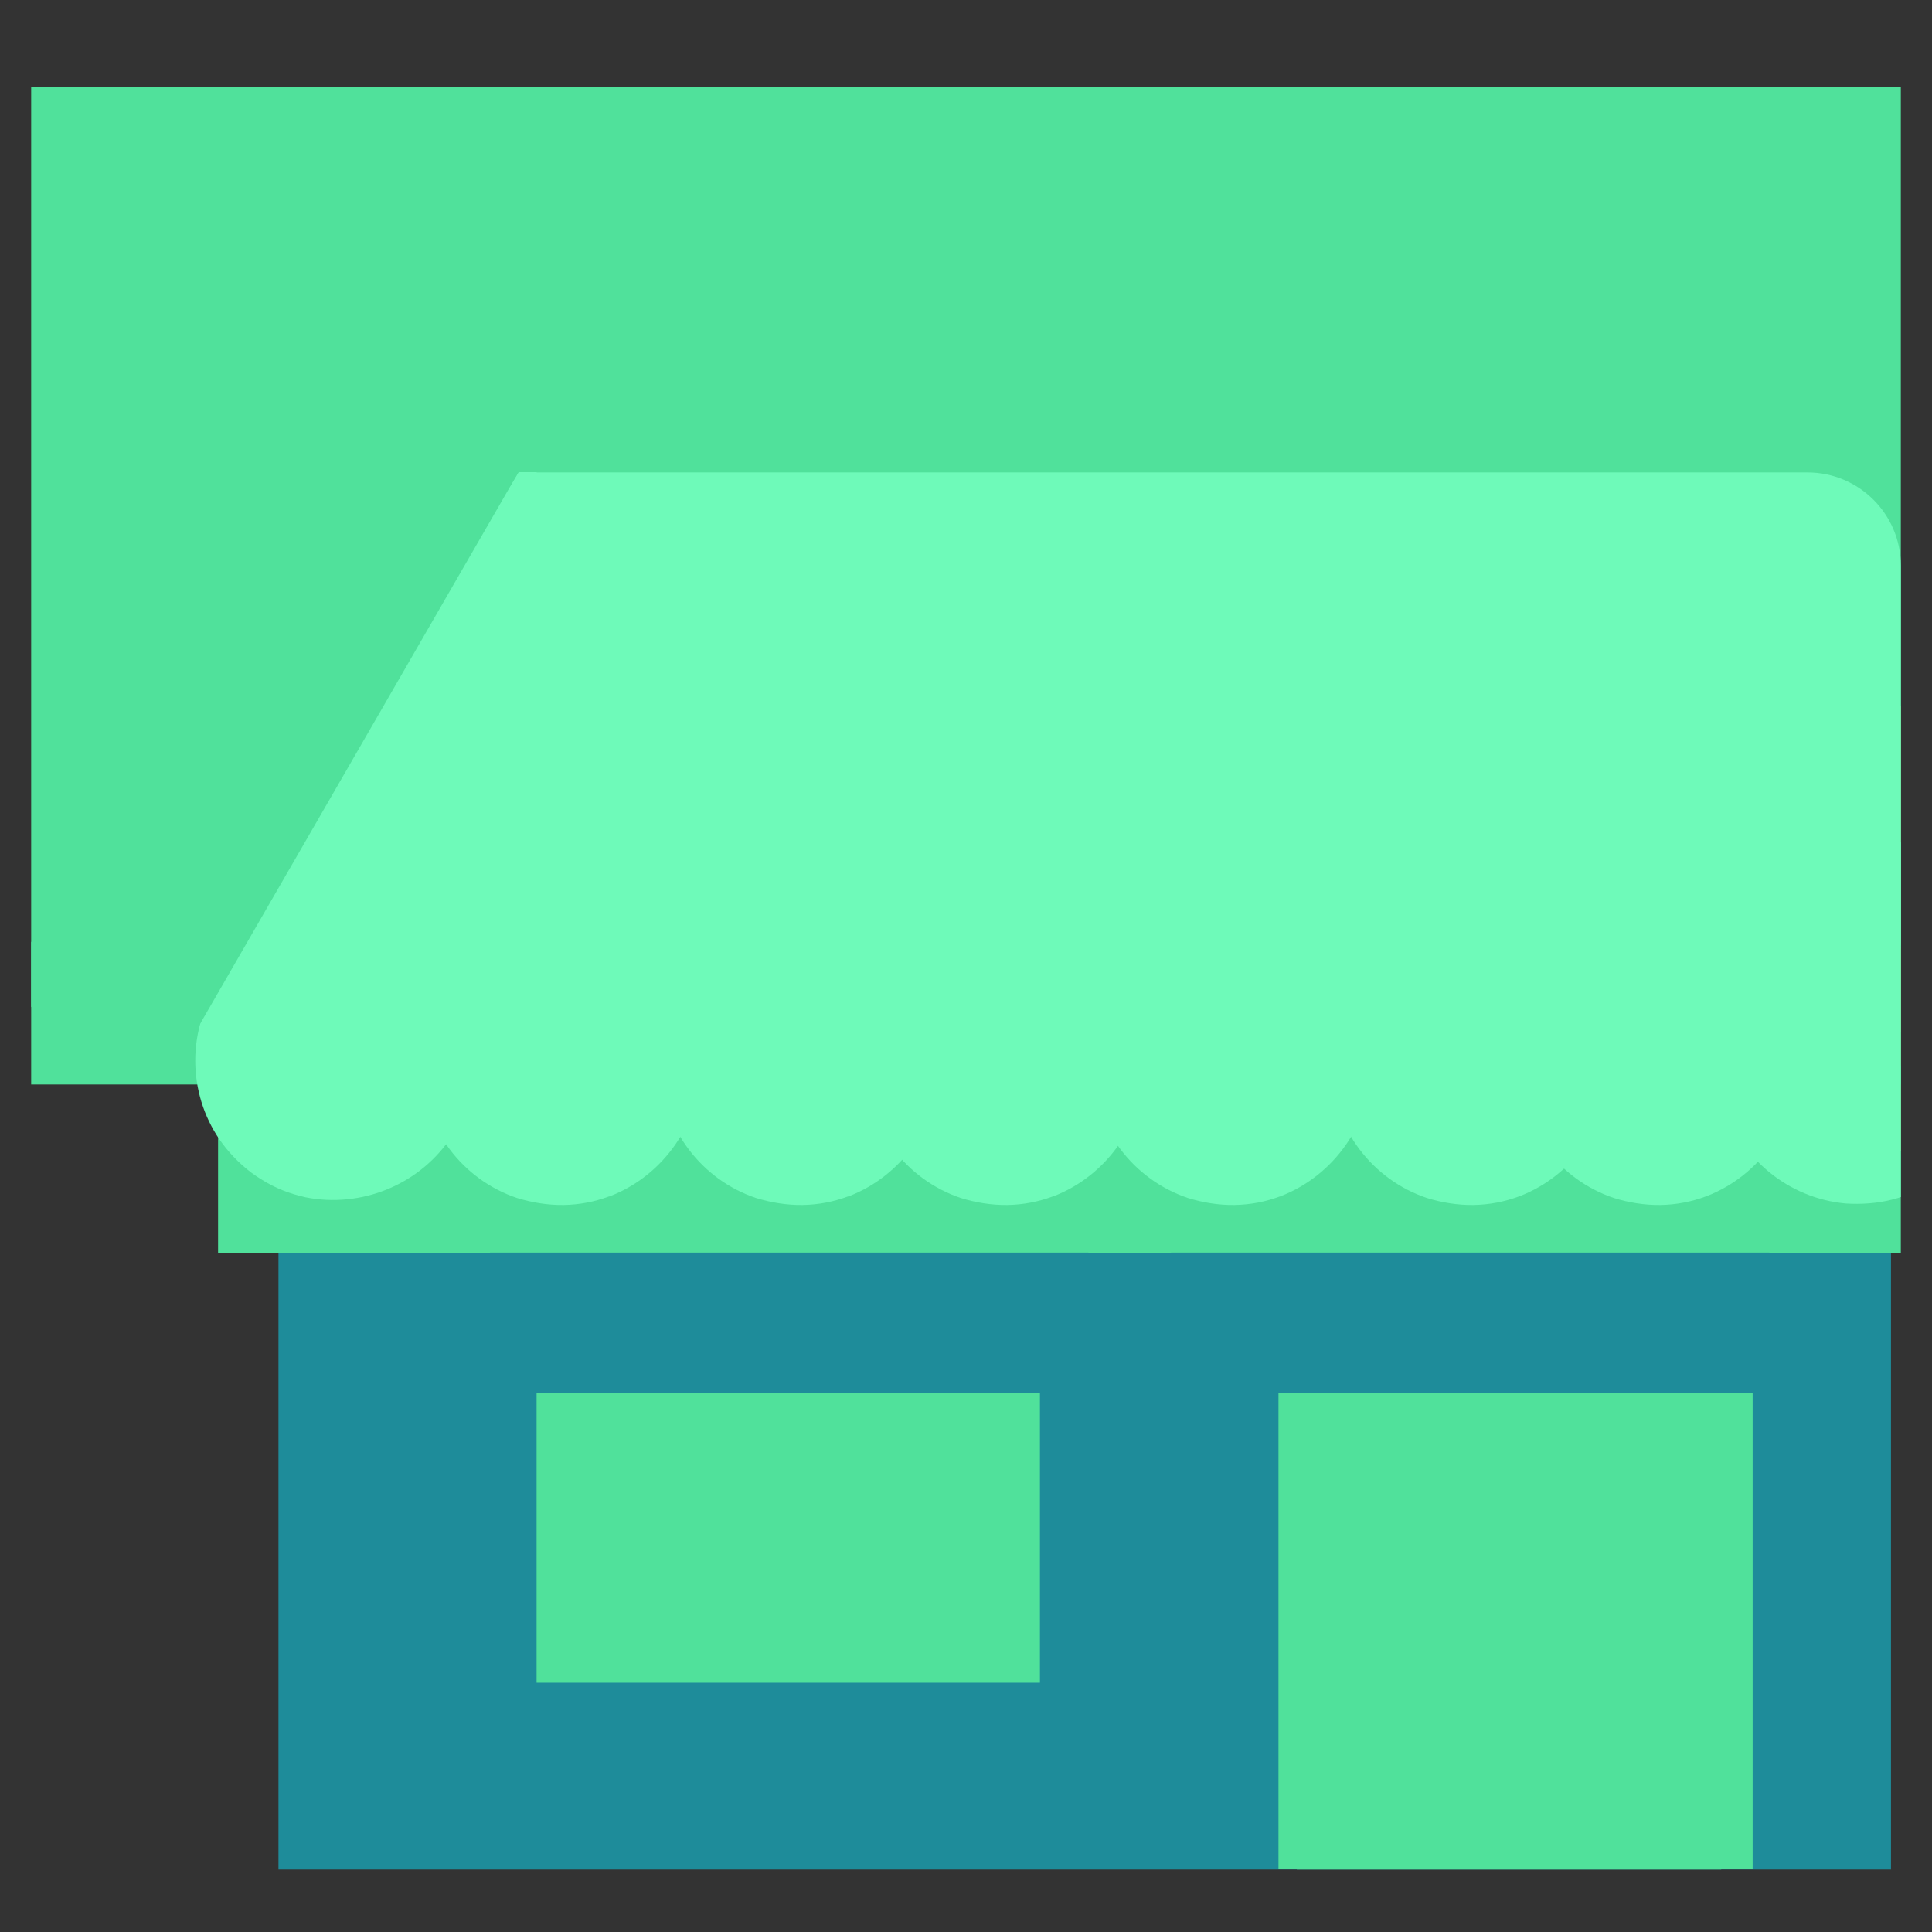 <svg xmlns="http://www.w3.org/2000/svg" xmlns:xlink="http://www.w3.org/1999/xlink" width="40" zoomAndPan="magnify" viewBox="0 0 30 30" height="40" preserveAspectRatio="xMidYMid meet" version="1.0"><rect x="0" y="0" width="30" height="30" fill="#333333" stroke="none"/><defs><clipPath id="b90a6bc34e"><path d="M 4 15 L 29.516 15 L 29.516 29.031 L 4 29.031 Z M 4 15 " clip-rule="nonzero"/></clipPath><clipPath id="c7909dd1b5"><path d="M 24 14 L 29.516 14 L 29.516 19 L 24 19 Z M 24 14 " clip-rule="nonzero"/></clipPath><clipPath id="b5c09cacae"><path d="M 20 19 L 27 19 L 27 29.031 L 20 29.031 Z M 20 19 " clip-rule="nonzero"/></clipPath><clipPath id="c5cc0b1cfe"><path d="M 2.215 5.406 L 11 5.406 L 11 17 L 2.215 17 Z M 2.215 5.406 " clip-rule="nonzero"/></clipPath><clipPath id="3b294a8ff1"><path d="M 19 5.406 L 26 5.406 L 26 17 L 19 17 Z M 19 5.406 " clip-rule="nonzero"/></clipPath><clipPath id="d88b79fdec"><path d="M 23 5.406 L 29.516 5.406 L 29.516 17 L 23 17 Z M 23 5.406 " clip-rule="nonzero"/></clipPath><clipPath id="7f8d9b2c7d"><path d="M 13 5.406 L 21 5.406 L 21 17 L 13 17 Z M 13 5.406 " clip-rule="nonzero"/></clipPath><clipPath id="10fd8b5a9e"><path d="M 8 5.406 L 15 5.406 L 15 17 L 8 17 Z M 8 5.406 " clip-rule="nonzero"/></clipPath><clipPath id="62b194deeb"><path d="M 15 16 L 29.516 16 L 29.516 20 L 15 20 Z M 15 16 " clip-rule="nonzero"/></clipPath><clipPath id="26ae438c83"><path d="M 0.484 1.344 L 29.516 1.344 L 29.516 16.84 L 0.484 16.84 Z M 0.484 1.344 " clip-rule="nonzero"/></clipPath><clipPath id="f4309d7331"><path d="M -3.219 1.344 L 29.961 1.344 C 30.766 1.344 31.414 1.992 31.414 2.793 L 31.414 15.387 C 31.414 16.188 30.766 16.84 29.961 16.84 L -3.219 16.84 C -4.02 16.84 -4.668 16.188 -4.668 15.387 L -4.668 2.793 C -4.668 1.992 -4.02 1.344 -3.219 1.344 Z M -3.219 1.344 " clip-rule="nonzero"/></clipPath><clipPath id="b5b2614aab"><path d="M 3 12 L 9 12 L 9 19 L 3 19 Z M 3 12 " clip-rule="nonzero"/></clipPath><clipPath id="8362a7e7ec"><path d="M 5.008 12.637 L 8.699 14.906 L 5.898 19.465 L 2.207 17.195 Z M 5.008 12.637 " clip-rule="nonzero"/></clipPath><clipPath id="7427900a91"><path d="M 3.512 17.832 C 3.66 18.012 3.848 18.188 4.062 18.316 C 4.273 18.449 4.496 18.535 4.723 18.586 C 4.73 18.586 4.734 18.59 4.738 18.59 C 5.602 18.766 6.535 18.402 7.035 17.613 L 8.699 14.906 L 5.008 12.637 L 3.344 15.344 C 2.863 16.148 2.953 17.145 3.512 17.832 Z M 3.512 17.832 " clip-rule="nonzero"/></clipPath><clipPath id="1a6917b538"><path d="M 6 13 L 11 13 L 11 19 L 6 19 Z M 6 13 " clip-rule="nonzero"/></clipPath><clipPath id="1d00b0ef8f"><path d="M 6.48 13.422 L 10.816 13.336 L 10.918 18.684 L 6.586 18.77 Z M 6.48 13.422 " clip-rule="nonzero"/></clipPath><clipPath id="e7978f7a3f"><path d="M 8.027 18.602 C 8.254 18.672 8.504 18.715 8.754 18.711 C 9 18.707 9.238 18.66 9.457 18.578 C 9.461 18.578 9.469 18.578 9.473 18.574 C 10.293 18.258 10.883 17.445 10.879 16.512 L 10.816 13.336 L 6.48 13.422 L 6.543 16.594 C 6.574 17.535 7.188 18.32 8.027 18.602 Z M 8.027 18.602 " clip-rule="nonzero"/></clipPath><clipPath id="baaadc9315"><path d="M 10 13 L 15 13 L 15 19 L 10 19 Z M 10 13 " clip-rule="nonzero"/></clipPath><clipPath id="3de58e8192"><path d="M 10.191 13.422 L 14.527 13.336 L 14.629 18.684 L 10.297 18.77 Z M 10.191 13.422 " clip-rule="nonzero"/></clipPath><clipPath id="0543b2415d"><path d="M 11.738 18.602 C 11.965 18.672 12.215 18.715 12.465 18.711 C 12.711 18.707 12.949 18.66 13.168 18.578 C 13.172 18.578 13.18 18.578 13.184 18.574 C 14.004 18.258 14.594 17.445 14.59 16.512 L 14.527 13.336 L 10.191 13.422 L 10.254 16.594 C 10.285 17.535 10.898 18.32 11.738 18.602 Z M 11.738 18.602 " clip-rule="nonzero"/></clipPath><clipPath id="0b30e9ddb7"><path d="M 13 13 L 18 13 L 18 19 L 13 19 Z M 13 13 " clip-rule="nonzero"/></clipPath><clipPath id="de000ce72c"><path d="M 13.371 13.422 L 17.707 13.336 L 17.809 18.684 L 13.477 18.77 Z M 13.371 13.422 " clip-rule="nonzero"/></clipPath><clipPath id="7d92c822f3"><path d="M 14.918 18.602 C 15.141 18.672 15.395 18.715 15.645 18.711 C 15.891 18.707 16.129 18.66 16.348 18.578 C 16.352 18.578 16.355 18.578 16.363 18.574 C 17.18 18.258 17.773 17.445 17.766 16.512 L 17.707 13.336 L 13.371 13.422 L 13.434 16.594 C 13.465 17.535 14.078 18.32 14.918 18.602 Z M 14.918 18.602 " clip-rule="nonzero"/></clipPath><clipPath id="efa0b87adb"><path d="M 16 13 L 22 13 L 22 19 L 16 19 Z M 16 13 " clip-rule="nonzero"/></clipPath><clipPath id="aa4cbcac89"><path d="M 16.898 13.422 L 21.23 13.336 L 21.336 18.684 L 17.004 18.77 Z M 16.898 13.422 " clip-rule="nonzero"/></clipPath><clipPath id="14c0ea77d0"><path d="M 18.445 18.602 C 18.668 18.672 18.922 18.715 19.168 18.711 C 19.418 18.707 19.656 18.66 19.875 18.578 C 19.879 18.578 19.883 18.578 19.887 18.574 C 20.707 18.258 21.301 17.445 21.293 16.512 L 21.23 13.336 L 16.898 13.422 L 16.961 16.594 C 16.988 17.535 17.605 18.32 18.445 18.602 Z M 18.445 18.602 " clip-rule="nonzero"/></clipPath><clipPath id="25b9b44904"><path d="M 20 13 L 26 13 L 26 19 L 20 19 Z M 20 13 " clip-rule="nonzero"/></clipPath><clipPath id="281e0465fd"><path d="M 20.609 13.422 L 24.941 13.336 L 25.047 18.684 L 20.715 18.77 Z M 20.609 13.422 " clip-rule="nonzero"/></clipPath><clipPath id="1a4a9ec4c0"><path d="M 22.156 18.602 C 22.379 18.672 22.633 18.715 22.879 18.711 C 23.129 18.707 23.367 18.66 23.586 18.578 C 23.59 18.578 23.594 18.578 23.598 18.574 C 24.418 18.258 25.012 17.445 25.004 16.512 L 24.941 13.336 L 20.609 13.422 L 20.672 16.594 C 20.699 17.535 21.316 18.32 22.156 18.602 Z M 22.156 18.602 " clip-rule="nonzero"/></clipPath><clipPath id="afbfc5f724"><path d="M 23 13 L 28 13 L 28 19 L 23 19 Z M 23 13 " clip-rule="nonzero"/></clipPath><clipPath id="d9bf606125"><path d="M 23.512 13.422 L 27.844 13.336 L 27.949 18.684 L 23.617 18.77 Z M 23.512 13.422 " clip-rule="nonzero"/></clipPath><clipPath id="6c3ec974f3"><path d="M 25.059 18.602 C 25.281 18.672 25.535 18.715 25.785 18.711 C 26.031 18.707 26.27 18.66 26.488 18.578 C 26.492 18.578 26.496 18.578 26.5 18.574 C 27.32 18.258 27.914 17.445 27.906 16.512 L 27.844 13.336 L 23.512 13.422 L 23.574 16.594 C 23.605 17.535 24.219 18.32 25.059 18.602 Z M 25.059 18.602 " clip-rule="nonzero"/></clipPath><clipPath id="54fcd701db"><path d="M 25 12 L 29.516 12 L 29.516 19 L 25 19 Z M 25 12 " clip-rule="nonzero"/></clipPath><clipPath id="c0c9be0cd5"><path d="M 25.949 14.008 L 30.141 12.918 L 31.488 18.094 L 27.297 19.188 Z M 25.949 14.008 " clip-rule="nonzero"/></clipPath><clipPath id="e002f6f180"><path d="M 28.66 18.688 C 28.895 18.703 29.148 18.688 29.391 18.625 C 29.629 18.562 29.852 18.461 30.043 18.332 C 30.047 18.328 30.051 18.328 30.055 18.324 C 30.777 17.824 31.168 16.898 30.941 15.992 L 30.141 12.918 L 25.949 14.008 L 26.746 17.082 C 26.996 17.988 27.777 18.609 28.66 18.688 Z M 28.66 18.688 " clip-rule="nonzero"/></clipPath><clipPath id="1c8fa70a3c"><path d="M 6.48 7.336 L 29.516 7.336 L 29.516 16.043 L 6.48 16.043 Z M 6.48 7.336 " clip-rule="nonzero"/></clipPath><clipPath id="4ae264c044"><path d="M 7.934 7.336 L 28.066 7.336 C 28.867 7.336 29.516 7.984 29.516 8.785 L 29.516 14.594 C 29.516 15.395 28.867 16.043 28.066 16.043 L 7.934 16.043 C 7.133 16.043 6.48 15.395 6.48 14.594 L 6.48 8.785 C 6.48 7.984 7.133 7.336 7.934 7.336 Z M 7.934 7.336 " clip-rule="nonzero"/></clipPath><clipPath id="322e86255b"><path d="M 0.484 0 L 26 0 L 26 29.031 L 0.484 29.031 Z M 0.484 0 " clip-rule="nonzero"/></clipPath><clipPath id="0bc8bcd847"><path d="M 7.941 6.199 L 9.695 6.199 L 9.695 7.051 L 7.941 7.051 Z M 7.941 6.199 " clip-rule="nonzero"/></clipPath><clipPath id="7adc12ab12"><path d="M 9.629 7.039 C 6.074 6.605 9.266 5.953 9.629 6.316 C 9.773 6.461 9.629 7.039 9.629 7.039 " clip-rule="nonzero"/></clipPath><clipPath id="aa2e622de9"><path d="M 4 5 L 8 5 L 8 7 L 4 7 Z M 4 5 " clip-rule="nonzero"/></clipPath><clipPath id="cb654ea5f4"><path d="M 4.395 4.879 L 7.328 5.129 L 7.172 6.957 L 4.238 6.707 Z M 4.395 4.879 " clip-rule="nonzero"/></clipPath><clipPath id="86803e0305"><path d="M 4.277 6.707 C 4.141 5.75 5.148 5.035 5.734 5.012 C 6.172 4.977 6.734 5.242 6.926 5.551 C 7.184 5.938 7.168 6.957 7.168 6.957 " clip-rule="nonzero"/></clipPath><clipPath id="863998da8e"><path d="M 6.977 5.496 L 9.922 5.496 L 9.922 7.332 L 6.977 7.332 Z M 6.977 5.496 " clip-rule="nonzero"/></clipPath><clipPath id="1b73608417"><path d="M 7.016 7.332 C 6.797 6.387 7.742 5.59 8.324 5.516 C 8.758 5.445 9.34 5.66 9.555 5.953 C 9.848 6.316 9.918 7.332 9.918 7.332 " clip-rule="nonzero"/></clipPath><clipPath id="d9d2b38463"><path d="M 4.094 6.586 L 7.258 6.586 L 7.258 9.855 L 4.094 9.855 Z M 4.094 6.586 " clip-rule="nonzero"/></clipPath><clipPath id="fea1412916"><path d="M 7.234 7.258 C 4.332 10.16 4.113 9.945 4.113 9.727 C 4.039 9.363 5.055 8.203 5.566 7.621 C 6 7.184 6.652 6.605 6.871 6.605 C 7.09 6.676 7.234 7.258 7.234 7.258 " clip-rule="nonzero"/></clipPath><clipPath id="6610a43ff5"><path d="M 5.758 5.852 L 8.566 5.852 L 8.566 9.23 L 5.758 9.23 Z M 5.758 5.852 " clip-rule="nonzero"/></clipPath><clipPath id="7c2bbee654"><path d="M 5.781 8.855 C 8.176 5.805 8.539 6.168 8.539 6.168 C 8.539 6.168 7.887 5.879 7.887 5.879 C 7.887 5.879 8.469 6.023 8.469 6.242 C 8.613 6.75 6.945 9.145 6.363 9.219 C 6.145 9.289 5.781 8.855 5.781 8.855 " clip-rule="nonzero"/></clipPath><clipPath id="b684b0ea46"><path d="M 5.184 6.371 L 7.906 6.371 L 7.906 10.184 L 5.184 10.184 Z M 5.184 6.371 " clip-rule="nonzero"/></clipPath><clipPath id="6b243ebced"><path d="M 7.887 6.895 C 5.637 10.09 5.348 9.582 5.273 9.652 C 5.273 9.652 5.711 10.16 5.711 10.16 C 5.711 10.234 5.273 10.016 5.203 9.797 C 5.129 9.363 6 8.273 6.363 7.695 C 6.727 7.184 7.16 6.387 7.453 6.387 C 7.598 6.387 7.887 6.895 7.887 6.895 " clip-rule="nonzero"/></clipPath><clipPath id="8073e00be9"><path d="M 5.656 7.586 L 7.242 7.586 L 7.242 9.238 L 5.656 9.238 Z M 5.656 7.586 " clip-rule="nonzero"/></clipPath><clipPath id="e9557af04c"><path d="M 7.234 8.055 C 4.332 10.887 6.289 7.621 6.797 7.621 C 6.945 7.547 7.234 8.055 7.234 8.055 " clip-rule="nonzero"/></clipPath><clipPath id="35e008fdbe"><path d="M 0.484 0 L 24 0 L 24 29.031 L 0.484 29.031 Z M 0.484 0 " clip-rule="nonzero"/></clipPath><clipPath id="3067ea8303"><path d="M 4.633 19.453 L 8.332 19.453 L 8.332 28.16 L 4.633 28.16 Z M 4.633 19.453 " clip-rule="nonzero"/></clipPath><clipPath id="7e8cfb15a1"><path d="M 16.148 19.453 L 19.852 19.453 L 19.852 28.16 L 16.148 28.16 Z M 16.148 19.453 " clip-rule="nonzero"/></clipPath><clipPath id="72fc541bfc"><path d="M 19.852 21.629 L 27.215 21.629 L 27.215 29.031 L 19.852 29.031 Z M 19.852 21.629 " clip-rule="nonzero"/></clipPath></defs><g clip-path="url(#b90a6bc34e)"><path fill="#1e8c9a" d="M 29.363 17.996 L 29.363 29.855 C 29.363 30.219 29.066 30.516 28.703 30.516 L 4.98 30.516 C 4.621 30.516 4.324 30.219 4.324 29.855 L 4.324 17.996 C 4.324 17.633 4.621 17.336 4.98 17.336 C 5.312 17.336 16.641 15.867 20.535 16.195 L 24.328 15.676 C 24.328 15.312 28.344 17.336 28.703 17.336 C 29.066 17.336 29.363 17.633 29.363 17.996 Z M 29.363 17.996 " fill-opacity="1" fill-rule="nonzero"/></g><path fill="#f7a258" d="M 8.938 14.703 L 3.664 14.703 C 3.301 14.703 3.004 14.996 3.004 15.359 C 3.004 17.176 4.484 18.656 6.301 18.656 C 8.117 18.656 9.594 17.176 9.594 15.359 C 9.594 14.996 9.301 14.703 8.938 14.703 Z M 8.938 14.703 " fill-opacity="1" fill-rule="nonzero"/><g clip-path="url(#c7909dd1b5)"><path fill="#f7a258" d="M 30.023 14.703 L 24.75 14.703 C 24.387 14.703 24.09 14.996 24.09 15.359 C 24.09 17.176 25.57 18.656 27.387 18.656 C 29.203 18.656 30.68 17.176 30.68 15.359 C 30.68 14.996 30.387 14.703 30.023 14.703 Z M 30.023 14.703 " fill-opacity="1" fill-rule="nonzero"/></g><g clip-path="url(#b5c09cacae)"><path fill="#50e19b" d="M 26.727 20.633 L 26.727 30.516 L 20.137 30.516 L 20.137 20.633 C 20.137 20.27 20.434 19.973 20.797 19.973 L 26.07 19.973 C 26.43 19.973 26.727 20.27 26.727 20.633 Z M 26.727 20.633 " fill-opacity="1" fill-rule="nonzero"/></g><path fill="#50e19b" d="M 18.16 19.973 L 7.617 19.973 C 7.254 19.973 6.961 20.27 6.961 20.633 L 6.961 25.902 C 6.961 26.266 7.254 26.562 7.617 26.562 L 18.16 26.562 C 18.523 26.562 18.82 26.266 18.82 25.902 L 18.82 20.633 C 18.82 20.27 18.523 19.973 18.16 19.973 Z M 18.16 19.973 " fill-opacity="1" fill-rule="nonzero"/><path fill="#ba3f51" d="M 14.867 15.359 C 14.809 19.316 9.164 19.844 8.344 16.02 C 8.219 15.484 8.203 14.73 8.938 14.703 C 8.938 14.703 14.207 14.703 14.207 14.703 C 14.57 14.703 14.867 14.996 14.867 15.359 Z M 14.867 15.359 " fill-opacity="1" fill-rule="nonzero"/><path fill="#ba3f51" d="M 25.41 15.359 C 25.289 19.695 18.961 19.73 18.82 15.359 C 18.82 14.996 19.117 14.703 19.48 14.703 L 24.75 14.703 C 25.113 14.699 25.414 15 25.41 15.359 Z M 25.41 15.359 " fill-opacity="1" fill-rule="nonzero"/><path fill="#f7a258" d="M 20.156 15.359 C 20.074 19.305 14.469 19.867 13.602 16.02 C 13.48 15.465 13.457 14.738 14.207 14.703 C 14.207 14.703 19.48 14.703 19.48 14.703 C 19.844 14.699 20.16 15.004 20.156 15.359 Z M 20.156 15.359 " fill-opacity="1" fill-rule="nonzero"/><g clip-path="url(#c5cc0b1cfe)"><path fill="#f7a258" d="M 8.285 15.27 C 8.262 15.516 8.293 15.781 8.344 16.02 C 8.344 16.02 3.004 16.02 3.004 16.02 C 2.547 16.031 2.211 15.52 2.398 15.102 C 2.398 15.102 6.352 5.879 6.352 5.879 C 6.457 5.633 6.695 5.477 6.961 5.477 L 10.379 5.477 L 8.305 15.188 Z M 8.285 15.27 " fill-opacity="1" fill-rule="nonzero"/></g><g clip-path="url(#3b294a8ff1)"><path fill="#ba3f51" d="M 25.41 15.359 C 25.41 15.586 25.391 15.809 25.344 16.02 L 20.094 16.02 C 20.148 15.758 20.164 15.449 20.133 15.184 C 20.133 15.184 19.434 5.477 19.434 5.477 L 23.309 5.477 L 25.395 15.227 C 25.402 15.27 25.41 15.312 25.41 15.359 Z M 25.41 15.359 " fill-opacity="1" fill-rule="nonzero"/></g><g clip-path="url(#d88b79fdec)"><path fill="#f7a258" d="M 31.227 15.723 C 31.109 15.906 30.906 16.02 30.68 16.02 L 25.344 16.02 C 25.391 15.77 25.43 15.488 25.395 15.227 C 25.395 15.227 23.309 5.477 23.309 5.477 L 26.727 5.477 C 26.992 5.477 27.227 5.633 27.332 5.879 L 31.289 15.102 C 31.371 15.309 31.352 15.539 31.227 15.723 Z M 31.227 15.723 " fill-opacity="1" fill-rule="nonzero"/></g><g clip-path="url(#7f8d9b2c7d)"><path fill="#f7a258" d="M 20.152 15.473 C 20.152 15.656 20.125 15.84 20.094 16.02 L 13.602 16.02 C 13.547 15.754 13.531 15.473 13.555 15.203 L 14.254 5.477 L 19.434 5.477 L 20.133 15.184 Z M 20.152 15.473 " fill-opacity="1" fill-rule="nonzero"/></g><g clip-path="url(#10fd8b5a9e)"><path fill="#ba3f51" d="M 13.543 15.418 C 13.543 15.625 13.562 15.82 13.602 16.02 L 8.344 16.02 C 8.297 15.758 8.242 15.457 8.305 15.188 C 8.305 15.188 10.379 5.477 10.379 5.477 L 14.254 5.477 L 13.555 15.203 C 13.559 15.215 13.539 15.41 13.543 15.418 Z M 13.543 15.418 " fill-opacity="1" fill-rule="nonzero"/></g><g clip-path="url(#62b194deeb)"><path stroke-linecap="butt" transform="matrix(0.726, 0, 0, 0.726, 16.898, 16.548)" fill="none" stroke-linejoin="miter" d="M 0.001 2 L 20 2 " stroke="#50e19b" stroke-width="4" stroke-opacity="1" stroke-miterlimit="4"/></g><path stroke-linecap="butt" transform="matrix(0.726, 0, 0, 0.726, 3.387, 16.548)" fill="none" stroke-linejoin="miter" d="M -0.001 2 L 19.999 2 " stroke="#50e19b" stroke-width="4" stroke-opacity="1" stroke-miterlimit="4"/><g clip-path="url(#26ae438c83)"><g clip-path="url(#f4309d7331)"><path fill="#50e19b" d="M -4.668 1.344 L 31.406 1.344 L 31.406 16.84 L -4.668 16.84 Z M -4.668 1.344 " fill-opacity="1" fill-rule="nonzero"/></g></g><g clip-path="url(#b5b2614aab)"><g clip-path="url(#8362a7e7ec)"><g clip-path="url(#7427900a91)"><path fill="#6efab9" d="M 5.008 12.637 L 8.699 14.906 L 5.906 19.449 L 2.215 17.18 Z M 5.008 12.637 " fill-opacity="1" fill-rule="nonzero"/></g></g></g><g clip-path="url(#1a6917b538)"><g clip-path="url(#1d00b0ef8f)"><g clip-path="url(#e7978f7a3f)"><path fill="#6efab9" d="M 6.48 13.422 L 10.816 13.336 L 10.918 18.668 L 6.586 18.754 Z M 6.48 13.422 " fill-opacity="1" fill-rule="nonzero"/></g></g></g><g clip-path="url(#baaadc9315)"><g clip-path="url(#3de58e8192)"><g clip-path="url(#0543b2415d)"><path fill="#6efab9" d="M 10.191 13.422 L 14.527 13.336 L 14.629 18.668 L 10.297 18.754 Z M 10.191 13.422 " fill-opacity="1" fill-rule="nonzero"/></g></g></g><g clip-path="url(#0b30e9ddb7)"><g clip-path="url(#de000ce72c)"><g clip-path="url(#7d92c822f3)"><path fill="#6efab9" d="M 13.371 13.422 L 17.707 13.336 L 17.809 18.668 L 13.477 18.754 Z M 13.371 13.422 " fill-opacity="1" fill-rule="nonzero"/></g></g></g><g clip-path="url(#efa0b87adb)"><g clip-path="url(#aa4cbcac89)"><g clip-path="url(#14c0ea77d0)"><path fill="#6efab9" d="M 16.898 13.422 L 21.23 13.336 L 21.336 18.668 L 17 18.754 Z M 16.898 13.422 " fill-opacity="1" fill-rule="nonzero"/></g></g></g><g clip-path="url(#25b9b44904)"><g clip-path="url(#281e0465fd)"><g clip-path="url(#1a4a9ec4c0)"><path fill="#6efab9" d="M 20.609 13.422 L 24.941 13.336 L 25.047 18.668 L 20.711 18.754 Z M 20.609 13.422 " fill-opacity="1" fill-rule="nonzero"/></g></g></g><g clip-path="url(#afbfc5f724)"><g clip-path="url(#d9bf606125)"><g clip-path="url(#6c3ec974f3)"><path fill="#6efab9" d="M 23.512 13.422 L 27.844 13.336 L 27.949 18.668 L 23.617 18.754 Z M 23.512 13.422 " fill-opacity="1" fill-rule="nonzero"/></g></g></g><g clip-path="url(#54fcd701db)"><g clip-path="url(#c0c9be0cd5)"><g clip-path="url(#e002f6f180)"><path fill="#6efab9" d="M 25.949 14.008 L 30.141 12.918 L 31.484 18.078 L 27.293 19.172 Z M 25.949 14.008 " fill-opacity="1" fill-rule="nonzero"/></g></g></g><g clip-path="url(#1c8fa70a3c)"><g clip-path="url(#4ae264c044)"><path fill="#6efab9" d="M 6.48 7.336 L 29.516 7.336 L 29.516 16.043 L 6.48 16.043 Z M 6.48 7.336 " fill-opacity="1" fill-rule="nonzero"/></g></g><g clip-path="url(#322e86255b)"><path stroke-linecap="butt" transform="matrix(-0.352, 0.635, -0.635, -0.352, 10.429, 8.501)" fill="none" stroke-linejoin="miter" d="M -0.001 1.999 L 12.798 1.999 " stroke="#6efab9" stroke-width="4" stroke-opacity="1" stroke-miterlimit="4"/></g><g clip-path="url(#0bc8bcd847)"><g clip-path="url(#7adc12ab12)"><path fill="#ffffff" d="M 3.168 3.41 L 12.535 3.41 L 12.535 10.016 L 3.168 10.016 Z M 3.168 3.41 " fill-opacity="1" fill-rule="nonzero"/></g></g><g clip-path="url(#aa2e622de9)"><g clip-path="url(#cb654ea5f4)"><g clip-path="url(#86803e0305)"><path fill="#50e19b" d="M 1.496 1.738 L 10.539 2.508 L 9.887 10.172 L 0.844 9.402 Z M 1.496 1.738 " fill-opacity="1" fill-rule="nonzero"/></g></g></g><g clip-path="url(#863998da8e)"><g clip-path="url(#1b73608417)"><path fill="#50e19b" d="M 3.824 2.613 L 12.898 2.613 L 12.898 10.305 L 3.824 10.305 Z M 3.824 2.613 " fill-opacity="1" fill-rule="nonzero"/></g></g><g clip-path="url(#d9d2b38463)"><g clip-path="url(#fea1412916)"><path fill="#ffffff" d="M 1.211 3.703 L 10.211 3.703 L 10.211 13.055 L 1.211 13.055 Z M 1.211 3.703 " fill-opacity="1" fill-rule="nonzero"/></g></g><g clip-path="url(#6610a43ff5)"><g clip-path="url(#7c2bbee654)"><path fill="#50e19b" d="M 2.879 2.977 L 11.445 2.977 L 11.445 12.211 L 2.879 12.211 Z M 2.879 2.977 " fill-opacity="1" fill-rule="nonzero"/></g></g><g clip-path="url(#b684b0ea46)"><g clip-path="url(#6b243ebced)"><path fill="#50e19b" d="M 2.297 3.484 L 10.789 3.484 L 10.789 13.137 L 2.297 13.137 Z M 2.297 3.484 " fill-opacity="1" fill-rule="nonzero"/></g></g><g clip-path="url(#8073e00be9)"><g clip-path="url(#e9557af04c)"><path fill="#50e19b" d="M 1.574 4.719 L 10.211 4.719 L 10.211 13.93 L 1.574 13.93 Z M 1.574 4.719 " fill-opacity="1" fill-rule="nonzero"/></g></g><g clip-path="url(#35e008fdbe)"><path stroke-linecap="butt" transform="matrix(0.363, -0.629, 0.629, 0.363, 0.052, 15.384)" fill="none" stroke-linejoin="miter" d="M -0 1.998 L 15.966 1.997 " stroke="#50e19b" stroke-width="4" stroke-opacity="1" stroke-miterlimit="4"/></g><g clip-path="url(#3067ea8303)"><path fill="#1e8c9a" d="M 4.633 19.453 L 8.332 19.453 L 8.332 28.156 L 4.633 28.156 Z M 4.633 19.453 " fill-opacity="1" fill-rule="nonzero"/></g><g clip-path="url(#7e8cfb15a1)"><path fill="#1e8c9a" d="M 16.148 19.453 L 19.852 19.453 L 19.852 28.156 L 16.148 28.156 Z M 16.148 19.453 " fill-opacity="1" fill-rule="nonzero"/></g><path stroke-linecap="butt" transform="matrix(0.726, 0, 0, 0.726, 7.608, 19.452)" fill="none" stroke-linejoin="miter" d="M 0.002 1.498 L 12.801 1.498 " stroke="#1e8c9a" stroke-width="3" stroke-opacity="1" stroke-miterlimit="4"/><path stroke-linecap="butt" transform="matrix(0.726, 0, 0, 0.726, 7.608, 26.129)" fill="none" stroke-linejoin="miter" d="M 0.002 1.501 L 12.801 1.501 " stroke="#1e8c9a" stroke-width="3" stroke-opacity="1" stroke-miterlimit="4"/><path stroke-linecap="butt" transform="matrix(0.726, 0, 0, 0.726, 18.182, 19.452)" fill="none" stroke-linejoin="miter" d="M 0.002 1.498 L 12.8 1.498 " stroke="#1e8c9a" stroke-width="3" stroke-opacity="1" stroke-miterlimit="4"/><g clip-path="url(#72fc541bfc)"><path fill="#50e19b" d="M 19.852 21.629 L 27.215 21.629 L 27.215 29.023 L 19.852 29.023 Z M 19.852 21.629 " fill-opacity="1" fill-rule="nonzero"/></g></svg>